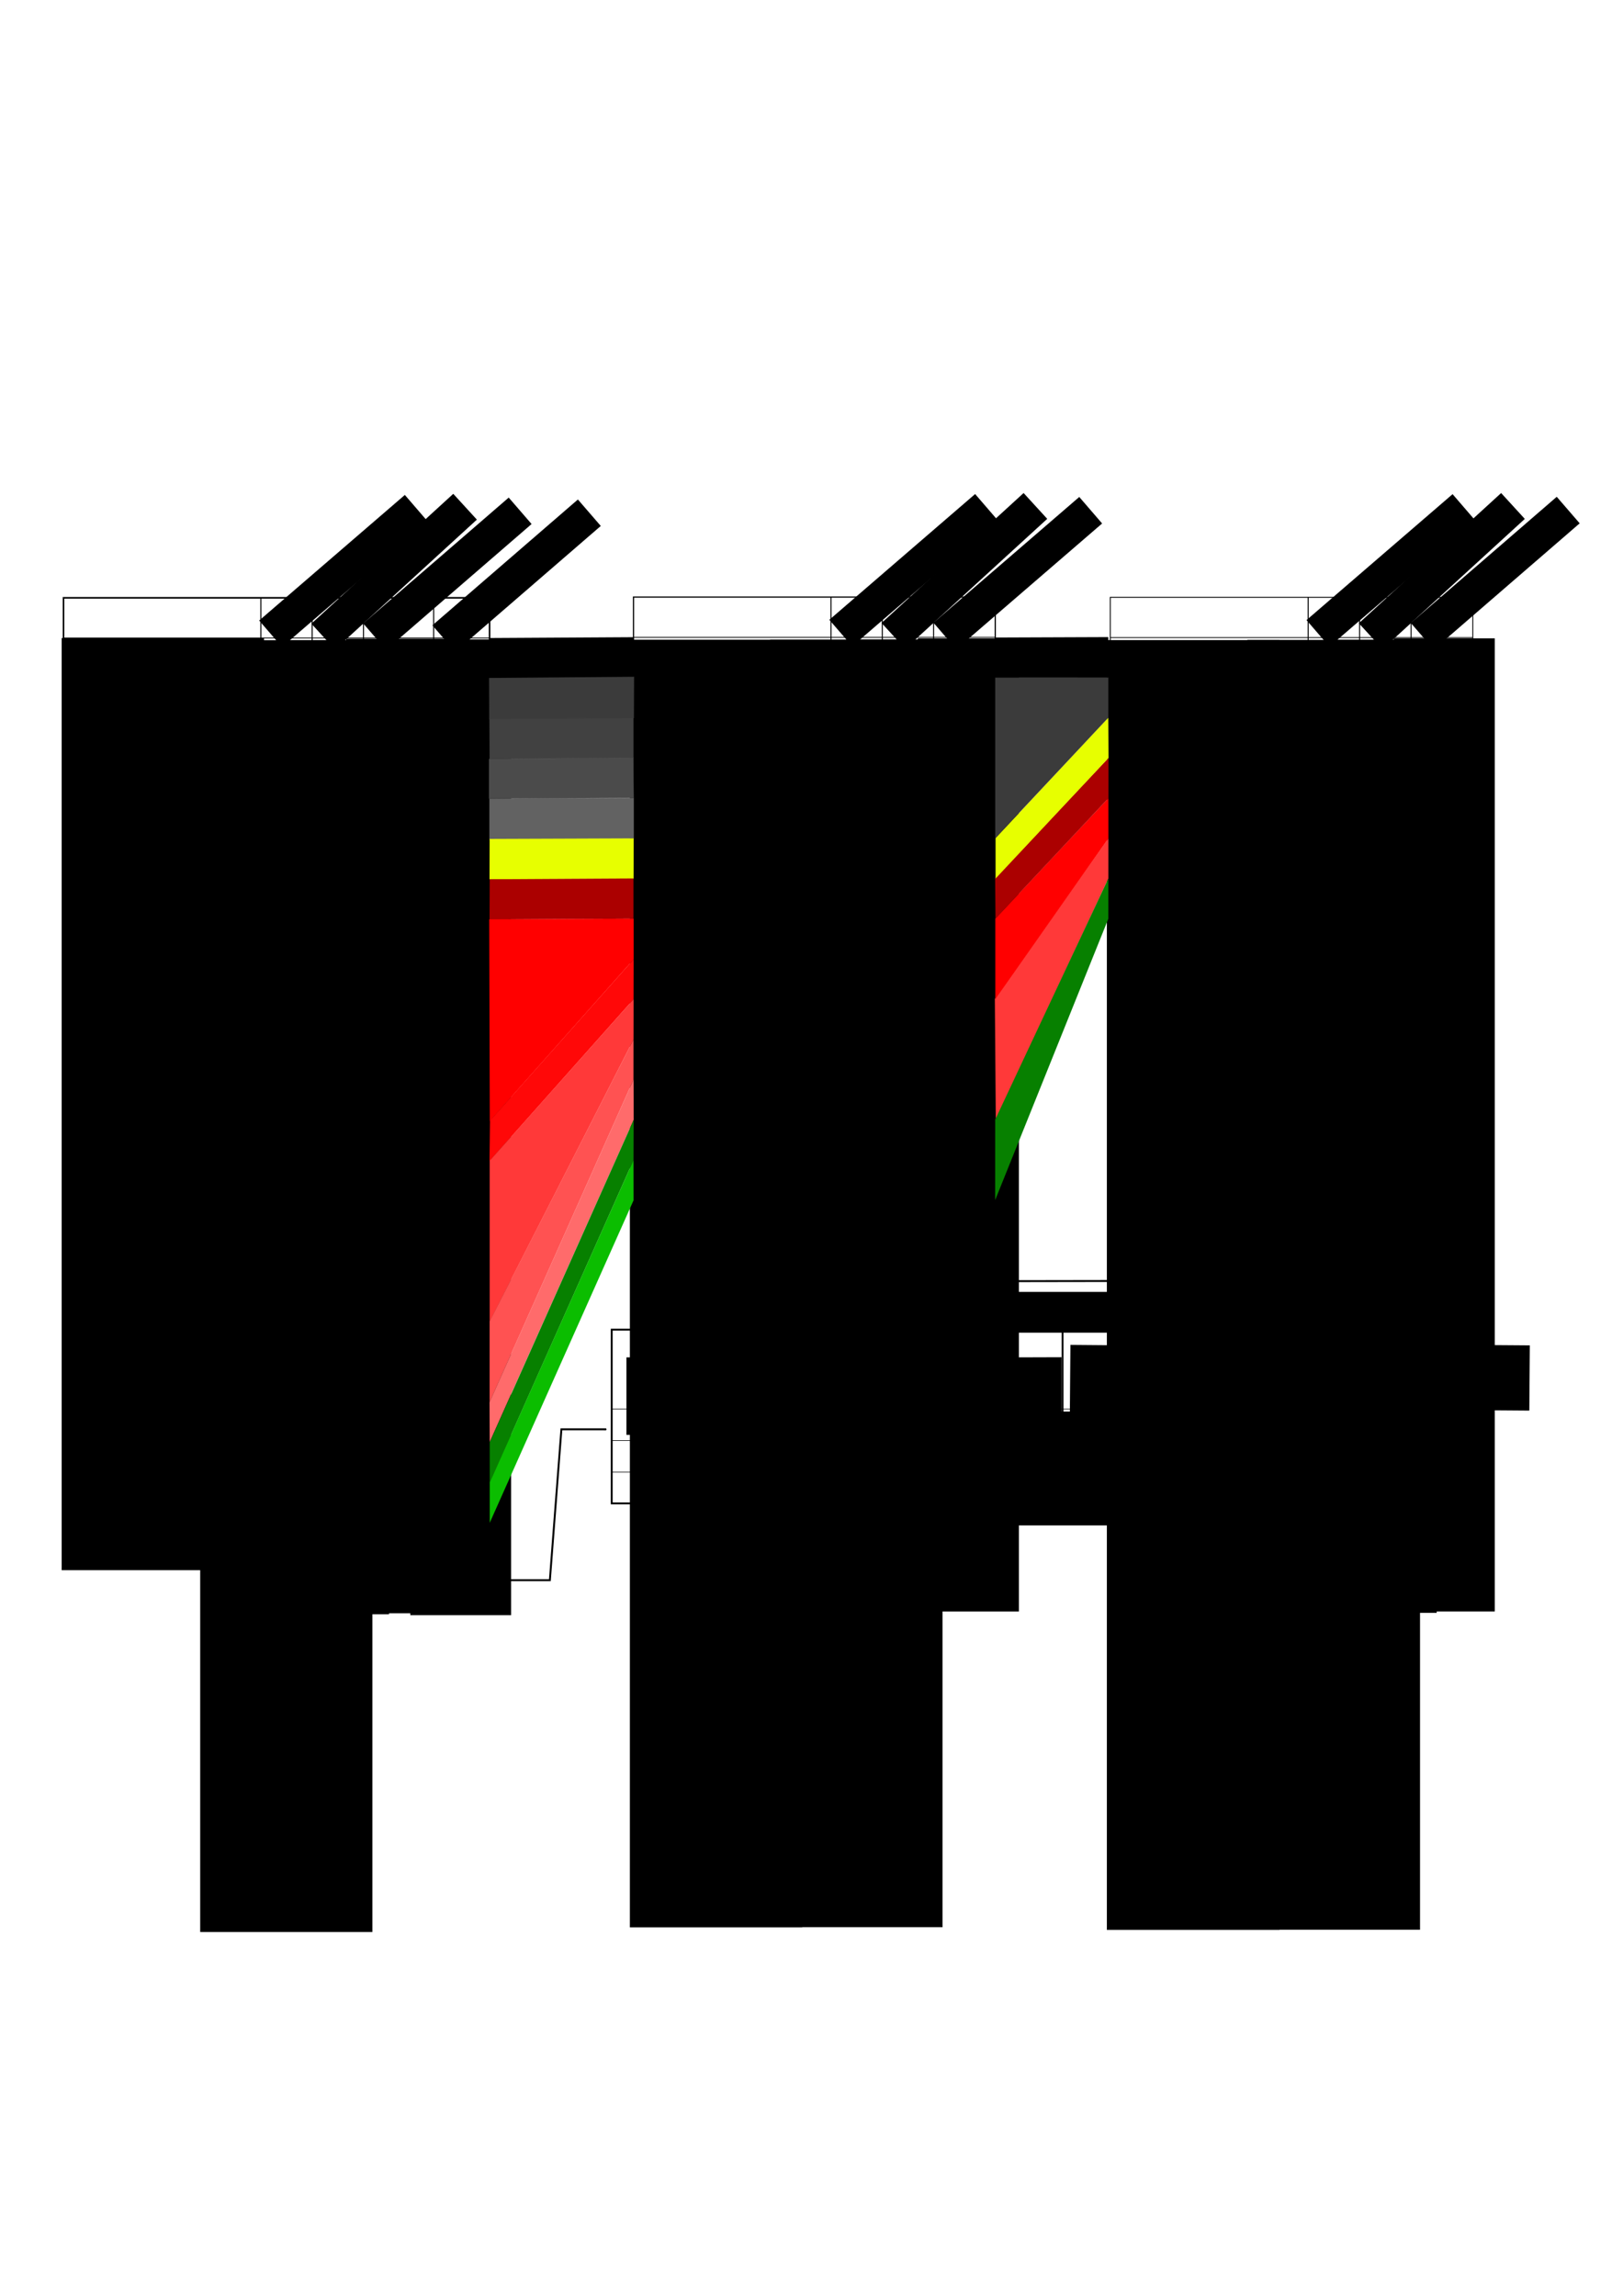 <?xml version="1.0" encoding="UTF-8" standalone="no"?>
<!-- Created with Inkscape (http://www.inkscape.org/) -->

<svg
   xmlns:dc="http://purl.org/dc/elements/1.1/"
   xmlns:cc="http://creativecommons.org/ns#"
   xmlns:rdf="http://www.w3.org/1999/02/22-rdf-syntax-ns#"
   xmlns:svg="http://www.w3.org/2000/svg"
   xmlns="http://www.w3.org/2000/svg"
   xmlns:sodipodi="http://sodipodi.sourceforge.net/DTD/sodipodi-0.dtd"
   xmlns:inkscape="http://www.inkscape.org/namespaces/inkscape"
   width="210mm"
   height="297mm"
   id="svg4970"
   version="1.1"
   inkscape:version="0.48.5 r10040"
   sodipodi:docname="Nouveau document 5">
  <defs
     id="defs4972">
    <marker
       inkscape:stockid="Arrow1Mstart"
       orient="auto"
       refY="0"
       refX="0"
       id="Arrow1Mstart"
       style="overflow:visible">
      <path
         id="path11814"
         d="M 0,0 5,-5 -12.5,0 5,5 0,0 z"
         style="fill-rule:evenodd;stroke:#000000;stroke-width:1pt"
         transform="matrix(0.4,0,0,0.4,4,0)"
         inkscape:connector-curvature="0" />
    </marker>
    <marker
       inkscape:stockid="Arrow1Mend"
       orient="auto"
       refY="0"
       refX="0"
       id="Arrow1Mend"
       style="overflow:visible">
      <path
         id="path11817"
         d="M 0,0 5,-5 -12.5,0 5,5 0,0 z"
         style="fill-rule:evenodd;stroke:#000000;stroke-width:1pt"
         transform="matrix(-0.4,0,0,-0.4,-4,0)"
         inkscape:connector-curvature="0" />
    </marker>
    <marker
       inkscape:stockid="Arrow1Mstart"
       orient="auto"
       refY="0"
       refX="0"
       id="marker4461"
       style="overflow:visible">
      <path
         id="path4463"
         d="M 0,0 5,-5 -12.5,0 5,5 0,0 z"
         style="fill-rule:evenodd;stroke:#000000;stroke-width:1pt"
         transform="matrix(0.4,0,0,0.4,4,0)"
         inkscape:connector-curvature="0" />
    </marker>
    <marker
       inkscape:stockid="Arrow1Mend"
       orient="auto"
       refY="0"
       refX="0"
       id="marker4465"
       style="overflow:visible">
      <path
         id="path4467"
         d="M 0,0 5,-5 -12.5,0 5,5 0,0 z"
         style="fill-rule:evenodd;stroke:#000000;stroke-width:1pt"
         transform="matrix(-0.4,0,0,-0.4,-4,0)"
         inkscape:connector-curvature="0" />
    </marker>
    <marker
       inkscape:stockid="Arrow1Mstart"
       orient="auto"
       refY="0"
       refX="0"
       id="marker4469"
       style="overflow:visible">
      <path
         id="path4471"
         d="M 0,0 5,-5 -12.5,0 5,5 0,0 z"
         style="fill-rule:evenodd;stroke:#000000;stroke-width:1pt"
         transform="matrix(0.4,0,0,0.4,4,0)"
         inkscape:connector-curvature="0" />
    </marker>
    <marker
       inkscape:stockid="Arrow1Mend"
       orient="auto"
       refY="0"
       refX="0"
       id="marker4473"
       style="overflow:visible">
      <path
         id="path4475"
         d="M 0,0 5,-5 -12.5,0 5,5 0,0 z"
         style="fill-rule:evenodd;stroke:#000000;stroke-width:1pt"
         transform="matrix(-0.4,0,0,-0.4,-4,0)"
         inkscape:connector-curvature="0" />
    </marker>
  </defs>
  <sodipodi:namedview
     id="base"
     pagecolor="#ffffff"
     bordercolor="#666666"
     borderopacity="1.0"
     inkscape:pageopacity="0.0"
     inkscape:pageshadow="2"
     inkscape:zoom="0.7"
     inkscape:cx="131.39754"
     inkscape:cy="638.18341"
     inkscape:document-units="px"
     inkscape:current-layer="layer1"
     showgrid="false"
     inkscape:window-width="1680"
     inkscape:window-height="988"
     inkscape:window-x="-8"
     inkscape:window-y="-8"
     inkscape:window-maximized="1" />
  <g
     inkscape:label="Calque 1"
     inkscape:groupmode="layer"
     id="layer1">
    <flowRoot
       xml:space="preserve"
       id="flowRoot4012-4"
       style="font-size:20px;font-style:normal;font-weight:normal;line-height:125%;letter-spacing:0px;word-spacing:0px;fill:#000000;fill-opacity:1;stroke:none;font-family:Sans"
       transform="matrix(0.461,0,0,0.461,956.064,602.118)"><flowRegion
         id="flowRegion4014-9"><rect
           id="rect4016-9"
           width="182.857"
           height="1365.714"
           x="-1405.714"
           y="-627.638" /></flowRegion><flowPara
         style="font-size:22px;text-align:center;line-height:193%;text-anchor:middle"
         id="flowPara5430">unclassified</flowPara><flowPara
         style="font-size:22px;text-align:center;line-height:193%;text-anchor:middle"
         id="flowPara6199">other ground</flowPara><flowPara
         style="font-size:22px;font-weight:bold;text-align:center;line-height:193%;text-anchor:middle"
         id="flowPara6201">road</flowPara><flowPara
         style="font-size:22px;text-align:center;line-height:193%;text-anchor:middle"
         id="flowPara6203">sidewalk</flowPara><flowPara
         style="font-size:22px;text-align:center;line-height:193%;text-anchor:middle"
         id="flowPara6205">curb</flowPara><flowPara
         style="font-size:22px;font-weight:bold;text-align:center;line-height:193%;text-anchor:middle"
         id="flowPara6207">building</flowPara><flowPara
         style="font-size:22px;text-align:center;line-height:193%;text-anchor:middle"
         id="flowPara6209">other object</flowPara><flowPara
         style="font-size:22px;text-align:center;line-height:193%;text-anchor:middle"
         id="flowPara6211">punctual object</flowPara><flowPara
         style="font-size:22px;text-align:center;line-height:193%;text-anchor:middle"
         id="flowPara6213">linear</flowPara><flowPara
         style="font-size:22px;text-align:center;line-height:193%;text-anchor:middle"
         id="flowPara6215">pedestrian</flowPara><flowPara
         style="font-size:22px;text-align:center;line-height:193%;text-anchor:middle"
         id="flowPara6217">2 wheelers</flowPara><flowPara
         style="font-size:22px;text-align:center;line-height:193%;text-anchor:middle"
         id="flowPara6219">4+ wheelers</flowPara><flowPara
         style="font-size:22px;font-weight:bold;text-align:center;line-height:193%;text-anchor:middle"
         id="flowPara6221">tree</flowPara><flowPara
         style="font-size:22px;text-align:center;line-height:193%;text-anchor:middle"
         id="flowPara6223">potted plant</flowPara><flowPara
         style="font-size:22px;text-align:center;line-height:193%;text-anchor:middle"
         id="flowPara6227">avg/total</flowPara></flowRoot>    <g
       id="g3042-6"
       inkscape:label="MajorXGridlines"
       transform="matrix(0.251,0,0,0.131,381.277,291.933)">
      <path
         id="path3044-7"
         d="m 100,0 0,2400"
         style="fill:none;stroke:#000000;stroke-width:2"
         inkscape:label="MajorXDiv1"
         inkscape:connector-curvature="0" />
      <path
         id="path3046-9"
         d="m 200,0 0,2400"
         style="fill:none;stroke:#000000;stroke-width:2"
         inkscape:label="MajorXDiv2"
         inkscape:connector-curvature="0" />
      <path
         id="path3048-9"
         d="m 300,0 0,2400"
         style="fill:none;stroke:#000000;stroke-width:2"
         inkscape:label="MajorXDiv3"
         inkscape:connector-curvature="0" />
    </g>
    <g
       id="g3054-7"
       inkscape:label="MajorYGridlines"
       transform="matrix(0.295,0,0,0.197,309.792,291.933)">
      <path
         id="path3056-6"
         d="m 0,100 600,0"
         style="fill:none;stroke:#000000;stroke-width:2"
         inkscape:label="MajorYDiv1"
         inkscape:connector-curvature="0" />
      <path
         id="path3058-9"
         d="m 0,200 600,0"
         style="fill:none;stroke:#000000;stroke-width:2"
         inkscape:label="MajorYDiv2"
         inkscape:connector-curvature="0" />
      <path
         id="path3060-3"
         d="m 0,300 600,0"
         style="fill:none;stroke:#000000;stroke-width:2"
         inkscape:label="MajorYDiv3"
         inkscape:connector-curvature="0" />
      <path
         id="path3062-5"
         d="m 0,400 600,0"
         style="fill:none;stroke:#000000;stroke-width:2"
         inkscape:label="MajorYDiv4"
         inkscape:connector-curvature="0" />
      <path
         id="path3064-7"
         d="m 0,500 600,0"
         style="fill:none;stroke:#000000;stroke-width:2"
         inkscape:label="MajorYDiv5"
         inkscape:connector-curvature="0" />
      <path
         id="path3066-6"
         d="m 0,600 600,0"
         style="fill:none;stroke:#000000;stroke-width:2"
         inkscape:label="MajorYDiv6"
         inkscape:connector-curvature="0" />
      <path
         id="path3068-6"
         d="m 0,700 600,0"
         style="fill:none;stroke:#000000;stroke-width:2"
         inkscape:label="MajorYDiv7"
         inkscape:connector-curvature="0" />
      <path
         id="path3070-5"
         d="m 0,800 600,0"
         style="fill:none;stroke:#000000;stroke-width:2"
         inkscape:label="MajorYDiv8"
         inkscape:connector-curvature="0" />
      <path
         id="path3072-8"
         d="m 0,900 600,0"
         style="fill:none;stroke:#000000;stroke-width:2"
         inkscape:label="MajorYDiv9"
         inkscape:connector-curvature="0" />
      <path
         id="path3074-2"
         d="m 0,1000 600,0"
         style="fill:none;stroke:#000000;stroke-width:2"
         inkscape:label="MajorYDiv10"
         inkscape:connector-curvature="0" />
      <path
         id="path3076-5"
         d="m 0,1100 600,0"
         style="fill:none;stroke:#000000;stroke-width:2"
         inkscape:label="MajorYDiv11"
         inkscape:connector-curvature="0" />
      <path
         id="path3078-4"
         d="m 0,1200 600,0"
         style="fill:none;stroke:#000000;stroke-width:2"
         inkscape:label="MajorYDiv12"
         inkscape:connector-curvature="0" />
      <path
         id="path3080-4"
         d="m 0,1300 600,0"
         style="fill:none;stroke:#000000;stroke-width:2"
         inkscape:label="MajorYDiv13"
         inkscape:connector-curvature="0" />
      <path
         id="path3082-1"
         d="m 0,1400 600,0"
         style="fill:none;stroke:#000000;stroke-width:2"
         inkscape:label="MajorYDiv14"
         inkscape:connector-curvature="0" />
      <path
         id="path3084-6"
         d="m 0,1500 600,0"
         style="fill:none;stroke:#000000;stroke-width:2"
         inkscape:label="MajorYDiv15"
         inkscape:connector-curvature="0" />
    </g>
    <rect
       id="rect3102-8"
       x="309.792"
       y="291.933"
       inkscape:label="Border"
       height="314.735"
       width="176.934"
       style="fill:none;stroke:#000000;stroke-width:0.59" />
    <flowRoot
       xml:space="preserve"
       id="flowRoot3213-1-6"
       style="font-size:20px;font-style:normal;font-weight:normal;line-height:125%;letter-spacing:0px;word-spacing:0px;fill:#000000;fill-opacity:1;stroke:none;font-family:Sans"
       transform="matrix(0.349,-0.301,0.301,0.349,392.087,304.546)"><flowRegion
         id="flowRegion3215-25-7"><rect
           id="rect3217-09-50"
           width="204.286"
           height="37.143"
           x="24.286"
           y="16.648" /></flowRegion><flowPara
         id="flowPara3219-47-0">prec.</flowPara></flowRoot>    <flowRoot
       xml:space="preserve"
       id="flowRoot3213-1-8-4"
       style="font-size:20px;font-style:normal;font-weight:normal;line-height:125%;letter-spacing:0px;word-spacing:0px;fill:#000000;fill-opacity:1;stroke:none;font-family:Sans"
       transform="matrix(0.34,-0.311,0.311,0.34,417.684,306.486)"><flowRegion
         id="flowRegion3215-25-3-5"><rect
           id="rect3217-09-5-4"
           width="204.286"
           height="37.143"
           x="24.286"
           y="16.648" /></flowRegion><flowPara
         id="flowPara3219-47-1-9">rec.</flowPara></flowRoot>    <flowRoot
       xml:space="preserve"
       id="flowRoot3213-1-8-2-5"
       style="font-size:20px;font-style:normal;font-weight:normal;line-height:125%;letter-spacing:0px;word-spacing:0px;fill:#000000;fill-opacity:1;stroke:none;font-family:Sans"
       transform="matrix(0.349,-0.301,0.301,0.349,443.012,305.976)"><flowRegion
         id="flowRegion3215-25-3-0-6"><rect
           id="rect3217-09-5-1-4"
           width="204.286"
           height="37.143"
           x="24.286"
           y="16.648" /></flowRegion><flowPara
         id="flowPara3219-47-1-6-8">supp.</flowPara></flowRoot>    <flowRoot
       xml:space="preserve"
       id="flowRoot4012-2"
       style="font-size:20px;font-style:normal;font-weight:normal;line-height:125%;letter-spacing:0px;word-spacing:0px;fill:#000000;fill-opacity:1;stroke:none;font-family:Sans"
       transform="matrix(0.461,0,0,0.461,1024.655,602.029)"><flowRegion
         id="flowRegion4014-1"><rect
           id="rect4016-6"
           width="182.857"
           height="1365.714"
           x="-1405.714"
           y="-627.638" /></flowRegion><flowPara
         style="font-size:22px;text-align:center;line-height:193%;text-anchor:middle"
         id="flowPara4066-6">0.13</flowPara><flowPara
         style="font-size:22px;text-align:center;line-height:193%;text-anchor:middle"
         id="flowPara6506">0.21</flowPara><flowPara
         style="font-size:22px;font-weight:bold;text-align:center;line-height:193%;text-anchor:middle"
         id="flowPara6508">0.91</flowPara><flowPara
         style="font-size:22px;text-align:center;line-height:193%;text-anchor:middle"
         id="flowPara6510">0.74</flowPara><flowPara
         style="font-size:22px;text-align:center;line-height:193%;text-anchor:middle"
         id="flowPara6512">0.24</flowPara><flowPara
         style="font-size:22px;font-weight:bold;text-align:center;line-height:193%;text-anchor:middle"
         id="flowPara6514">0.89</flowPara><flowPara
         style="font-size:22px;text-align:center;line-height:193%;text-anchor:middle"
         id="flowPara6516">0.31</flowPara><flowPara
         style="font-size:22px;text-align:center;line-height:193%;text-anchor:middle"
         id="flowPara6518">0.64</flowPara><flowPara
         style="font-size:22px;text-align:center;line-height:193%;text-anchor:middle"
         id="flowPara6520">0.15</flowPara><flowPara
         style="font-size:22px;text-align:center;line-height:193%;text-anchor:middle"
         id="flowPara6522">0.23</flowPara><flowPara
         style="font-size:22px;text-align:center;line-height:193%;text-anchor:middle"
         id="flowPara6524">0.3</flowPara><flowPara
         style="font-size:22px;text-align:center;line-height:193%;text-anchor:middle"
         id="flowPara6526">0.69</flowPara><flowPara
         style="font-size:22px;font-weight:bold;text-align:center;line-height:193%;text-anchor:middle"
         id="flowPara6528">0.93</flowPara><flowPara
         style="font-size:22px;text-align:center;line-height:193%;text-anchor:middle"
         id="flowPara6530">0.33</flowPara><flowPara
         style="font-size:22px;text-align:center;line-height:193%;text-anchor:middle"
         id="flowPara6534">0.84</flowPara></flowRoot>    <flowRoot
       xml:space="preserve"
       id="flowRoot4346-5"
       style="font-size:20px;font-style:normal;font-weight:normal;line-height:125%;letter-spacing:0px;word-spacing:0px;fill:#000000;fill-opacity:1;stroke:none;font-family:Sans"
       transform="matrix(0.461,0,0,0.461,38.9,417.043)"><flowRegion
         id="flowRegion4348-77"><rect
           id="rect4350-4"
           width="107.076"
           height="1030.356"
           x="826.305"
           y="-226.491" /></flowRegion><flowPara
         id="flowPara4396-1"
         style="font-size:22px;text-align:center;line-height:193%;text-anchor:middle">0.13</flowPara><flowPara
         style="font-size:22px;text-align:center;line-height:193%;text-anchor:middle"
         id="flowPara6811">0.58</flowPara><flowPara
         style="font-size:22px;font-weight:bold;text-align:center;line-height:193%;text-anchor:middle"
         id="flowPara6813">0.82</flowPara><flowPara
         style="font-size:22px;text-align:center;line-height:193%;text-anchor:middle"
         id="flowPara6815">0.71</flowPara><flowPara
         style="font-size:22px;text-align:center;line-height:193%;text-anchor:middle"
         id="flowPara6817">0.62</flowPara><flowPara
         style="font-size:22px;font-weight:bold;text-align:center;line-height:193%;text-anchor:middle"
         id="flowPara6819">0.74</flowPara><flowPara
         style="font-size:22px;text-align:center;line-height:193%;text-anchor:middle"
         id="flowPara6821">0.82</flowPara><flowPara
         style="font-size:22px;text-align:center;line-height:193%;text-anchor:middle"
         id="flowPara6823">0.76</flowPara><flowPara
         style="font-size:22px;text-align:center;line-height:193%;text-anchor:middle"
         id="flowPara6825">0.59</flowPara><flowPara
         style="font-size:22px;text-align:center;line-height:193%;text-anchor:middle"
         id="flowPara6827">0.76</flowPara><flowPara
         style="font-size:22px;text-align:center;line-height:193%;text-anchor:middle"
         id="flowPara6829">0.65</flowPara><flowPara
         style="font-size:22px;text-align:center;line-height:193%;text-anchor:middle"
         id="flowPara6831">0.45</flowPara><flowPara
         style="font-size:22px;font-weight:bold;text-align:center;line-height:193%;text-anchor:middle"
         id="flowPara6833">0.92</flowPara><flowPara
         style="font-size:22px;text-align:center;line-height:193%;text-anchor:middle"
         id="flowPara6835">0.8</flowPara><flowPara
         style="font-size:22px;text-align:center;line-height:193%;text-anchor:middle"
         id="flowPara6839">0.78</flowPara></flowRoot>    <g
       id="g9726"
       transform="matrix(0.197,0,0,0.197,50.196,218.99)">
      <flowRoot
         transform="matrix(2.344,0,0,2.344,86.656,1003.706)"
         style="font-size:20px;font-style:normal;font-weight:normal;line-height:125%;letter-spacing:0px;word-spacing:0px;fill:#000000;fill-opacity:1;stroke:none;font-family:Sans"
         id="flowRoot4346-6-7"
         xml:space="preserve"><flowRegion
           id="flowRegion4348-7-3"><rect
             y="-226.491"
             x="826.305"
             height="1030.356"
             width="107.076"
             id="rect4350-7-0" /></flowRegion><flowPara
           id="flowPara5127-7"
           style="font-size:22px;text-align:center;line-height:193%;text-anchor:middle">104</flowPara><flowPara
           id="flowPara7116"
           style="font-size:22px;text-align:center;line-height:193%;text-anchor:middle">73</flowPara><flowPara
           id="flowPara7118"
           style="font-size:22px;font-weight:bold;text-align:center;line-height:193%;text-anchor:middle">1278</flowPara><flowPara
           id="flowPara7120"
           style="font-size:22px;text-align:center;line-height:193%;text-anchor:middle">815</flowPara><flowPara
           id="flowPara7122"
           style="font-size:22px;text-align:center;line-height:193%;text-anchor:middle">37</flowPara><flowPara
           id="flowPara7124"
           style="font-size:22px;font-weight:bold;text-align:center;line-height:193%;text-anchor:middle">1836</flowPara><flowPara
           id="flowPara7126"
           style="font-size:22px;text-align:center;line-height:193%;text-anchor:middle">102</flowPara><flowPara
           id="flowPara7128"
           style="font-size:22px;text-align:center;line-height:193%;text-anchor:middle">133</flowPara><flowPara
           id="flowPara7130"
           style="font-size:22px;text-align:center;line-height:193%;text-anchor:middle">41</flowPara><flowPara
           id="flowPara7132"
           style="font-size:22px;text-align:center;line-height:193%;text-anchor:middle">37</flowPara><flowPara
           id="flowPara7134"
           style="font-size:22px;text-align:center;line-height:193%;text-anchor:middle">79</flowPara><flowPara
           id="flowPara7136"
           style="font-size:22px;text-align:center;line-height:193%;text-anchor:middle">462</flowPara><flowPara
           id="flowPara7138"
           style="font-size:22px;font-weight:bold;text-align:center;line-height:193%;text-anchor:middle">2803</flowPara><flowPara
           id="flowPara7140"
           style="font-size:22px;text-align:center;line-height:193%;text-anchor:middle">10</flowPara><flowPara
           id="flowPara7144"
           style="font-size:22px;text-align:center;line-height:193%;text-anchor:middle">7810</flowPara></flowRoot>    </g>
    <g
       id="g12953"
       transform="matrix(0.94,0,0,0.94,16.315,282.446)">
      <g
         transform="matrix(0.209,0,0,0.209,15.683,10.481)"
         id="g8209">
        <g
           id="g3042"
           inkscape:label="MajorXGridlines"
           transform="matrix(1.277,0,0,1,363.516,0)">
          <path
             id="path3044"
             d="m 100,0 0,2400"
             style="fill:none;stroke:#000000;stroke-width:2"
             inkscape:label="MajorXDiv1"
             inkscape:connector-curvature="0" />
          <path
             id="path3046"
             d="m 200,0 0,2400"
             style="fill:none;stroke:#000000;stroke-width:2"
             inkscape:label="MajorXDiv2"
             inkscape:connector-curvature="0" />
          <path
             id="path3048"
             d="m 300,0 0,2400"
             style="fill:none;stroke:#000000;stroke-width:2"
             inkscape:label="MajorXDiv3"
             inkscape:connector-curvature="0" />
          <path
             id="path3048-6"
             d="m 436.864,0.045 0,2400"
             style="fill:none;stroke:#000000;stroke-width:2"
             inkscape:label="MajorXDiv3"
             inkscape:connector-curvature="0" />
        </g>
        <g
           id="g3054"
           inkscape:label="MajorYGridlines"
           transform="scale(1.765,1)">
          <path
             id="path3056"
             d="m 0,100 600,0"
             style="fill:none;stroke:#000000;stroke-width:2"
             inkscape:label="MajorYDiv1"
             inkscape:connector-curvature="0" />
          <path
             id="path3058"
             d="m 0,200 600,0"
             style="fill:none;stroke:#000000;stroke-width:2"
             inkscape:label="MajorYDiv2"
             inkscape:connector-curvature="0" />
          <path
             id="path3060"
             d="m 0,300 600,0"
             style="fill:none;stroke:#000000;stroke-width:2"
             inkscape:label="MajorYDiv3"
             inkscape:connector-curvature="0" />
          <path
             id="path3062"
             d="m 0,400 600,0"
             style="fill:none;stroke:#000000;stroke-width:2"
             inkscape:label="MajorYDiv4"
             inkscape:connector-curvature="0" />
          <path
             id="path3064"
             d="m 0,500 600,0"
             style="fill:none;stroke:#000000;stroke-width:2"
             inkscape:label="MajorYDiv5"
             inkscape:connector-curvature="0" />
          <path
             id="path3066"
             d="m 0,600 600,0"
             style="fill:none;stroke:#000000;stroke-width:2"
             inkscape:label="MajorYDiv6"
             inkscape:connector-curvature="0" />
          <path
             id="path3068"
             d="m 0,700 600,0"
             style="fill:none;stroke:#000000;stroke-width:2"
             inkscape:label="MajorYDiv7"
             inkscape:connector-curvature="0" />
          <path
             id="path3070"
             d="m 0,800 600,0"
             style="fill:none;stroke:#000000;stroke-width:2"
             inkscape:label="MajorYDiv8"
             inkscape:connector-curvature="0" />
          <path
             id="path3072"
             d="m 0,900 600,0"
             style="fill:none;stroke:#000000;stroke-width:2"
             inkscape:label="MajorYDiv9"
             inkscape:connector-curvature="0" />
          <path
             id="path3074"
             d="m 0,1000 600,0"
             style="fill:none;stroke:#000000;stroke-width:2"
             inkscape:label="MajorYDiv10"
             inkscape:connector-curvature="0" />
          <path
             id="path3076"
             d="m 0,1100 600,0"
             style="fill:none;stroke:#000000;stroke-width:2"
             inkscape:label="MajorYDiv11"
             inkscape:connector-curvature="0" />
          <path
             id="path3078"
             d="m 0,1200 600,0"
             style="fill:none;stroke:#000000;stroke-width:2"
             inkscape:label="MajorYDiv12"
             inkscape:connector-curvature="0" />
          <path
             id="path3080"
             d="m 0,1300 600,0"
             style="fill:none;stroke:#000000;stroke-width:2"
             inkscape:label="MajorYDiv13"
             inkscape:connector-curvature="0" />
          <path
             id="path3082"
             d="m 0,1400 600,0"
             style="fill:none;stroke:#000000;stroke-width:2"
             inkscape:label="MajorYDiv14"
             inkscape:connector-curvature="0" />
          <path
             id="path3084"
             d="m 0,1500 600,0"
             style="fill:none;stroke:#000000;stroke-width:2"
             inkscape:label="MajorYDiv15"
             inkscape:connector-curvature="0" />
          <path
             id="path3086"
             d="m 0,1600 600,0"
             style="fill:none;stroke:#000000;stroke-width:2"
             inkscape:label="MajorYDiv16"
             inkscape:connector-curvature="0" />
          <path
             id="path3088"
             d="m 0,1700 600,0"
             style="fill:none;stroke:#000000;stroke-width:2"
             inkscape:label="MajorYDiv17"
             inkscape:connector-curvature="0" />
          <path
             id="path3090"
             d="m 0,1800 600,0"
             style="fill:none;stroke:#000000;stroke-width:2"
             inkscape:label="MajorYDiv18"
             inkscape:connector-curvature="0" />
          <path
             id="path3092"
             d="m 0,1900 600,0"
             style="fill:none;stroke:#000000;stroke-width:2"
             inkscape:label="MajorYDiv19"
             inkscape:connector-curvature="0" />
          <path
             id="path3094"
             d="m 0,2000 600,0"
             style="fill:none;stroke:#000000;stroke-width:2"
             inkscape:label="MajorYDiv20"
             inkscape:connector-curvature="0" />
          <path
             id="path3096"
             d="m 0,2100 600,0"
             style="fill:none;stroke:#000000;stroke-width:2"
             inkscape:label="MajorYDiv21"
             inkscape:connector-curvature="0" />
          <path
             id="path3098"
             d="m 0,2200 600,0"
             style="fill:none;stroke:#000000;stroke-width:2"
             inkscape:label="MajorYDiv22"
             inkscape:connector-curvature="0" />
          <path
             id="path3100"
             d="m 0,2300 600,0"
             style="fill:none;stroke:#000000;stroke-width:2"
             inkscape:label="MajorYDiv23"
             inkscape:connector-curvature="0" />
        </g>
        <rect
           id="rect3102"
           x="0"
           y="-9.094947e-013"
           inkscape:label="Border"
           height="2400"
           width="1060.55"
           style="fill:none;stroke:#000000;stroke-width:3.989" />
        <flowRoot
           xml:space="preserve"
           id="flowRoot3213-1"
           style="font-size:20px;font-style:normal;font-weight:normal;line-height:125%;letter-spacing:0px;word-spacing:0px;fill:#000000;fill-opacity:1;stroke:none;font-family:Sans"
           transform="matrix(1.775,-1.53,1.53,1.775,418.484,64.136)"><flowRegion
             id="flowRegion3215-25"><rect
               id="rect3217-09"
               width="204.286"
               height="37.143"
               x="24.286"
               y="16.648" /></flowRegion><flowPara
             id="flowPara3219-47">prec.</flowPara></flowRoot>        <flowRoot
           xml:space="preserve"
           id="flowRoot3213-1-8"
           style="font-size:20px;font-style:normal;font-weight:normal;line-height:125%;letter-spacing:0px;word-spacing:0px;fill:#000000;fill-opacity:1;stroke:none;font-family:Sans"
           transform="matrix(1.729,-1.582,1.582,1.729,548.653,74.005)"><flowRegion
             id="flowRegion3215-25-3"><rect
               id="rect3217-09-5"
               width="204.286"
               height="37.143"
               x="24.286"
               y="16.648" /></flowRegion><flowPara
             id="flowPara3219-47-1">rec.</flowPara></flowRoot>        <flowRoot
           xml:space="preserve"
           id="flowRoot3213-1-8-2"
           style="font-size:20px;font-style:normal;font-weight:normal;line-height:125%;letter-spacing:0px;word-spacing:0px;fill:#000000;fill-opacity:1;stroke:none;font-family:Sans"
           transform="matrix(1.773,-1.533,1.533,1.773,677.452,71.408)"><flowRegion
             id="flowRegion3215-25-3-0"><rect
               id="rect3217-09-5-1"
               width="204.286"
               height="37.143"
               x="24.286"
               y="16.648" /></flowRegion><flowPara
             id="flowPara3219-47-1-6">supp.</flowPara></flowRoot>        <flowRoot
           xml:space="preserve"
           id="flowRoot4012"
           style="font-size:20px;font-style:normal;font-weight:normal;line-height:125%;letter-spacing:0px;word-spacing:0px;fill:#000000;fill-opacity:1;stroke:none;font-family:Sans"
           transform="matrix(2.344,0,0,2.354,3635.236,1583.094)"><flowRegion
             id="flowRegion4014"><rect
               id="rect4016"
               width="182.857"
               height="1365.714"
               x="-1405.714"
               y="-627.638" /></flowRegion><flowPara
             id="flowPara4018"
             style="font-size:22px;text-align:center;line-height:193%;text-anchor:middle">0.13</flowPara><flowPara
             id="flowPara4020"
             style="font-size:22px;text-align:center;line-height:193%;text-anchor:middle">0.21</flowPara><flowPara
             id="flowPara4022"
             style="font-size:22px;font-weight:bold;text-align:center;line-height:193%;text-anchor:middle">0.92</flowPara><flowPara
             id="flowPara4024"
             style="font-size:22px;text-align:center;line-height:193%;text-anchor:middle">0.75</flowPara><flowPara
             id="flowPara4026"
             style="font-size:22px;text-align:center;line-height:193%;text-anchor:middle">0.23</flowPara><flowPara
             id="flowPara4028"
             style="font-size:22px;font-weight:bold;text-align:center;line-height:193%;text-anchor:middle">0.9</flowPara><flowPara
             id="flowPara4030"
             style="font-size:22px;text-align:center;line-height:193%;text-anchor:middle">0.34</flowPara><flowPara
             id="flowPara4032"
             style="font-size:22px;text-align:center;line-height:193%;text-anchor:middle">0.71</flowPara><flowPara
             id="flowPara4034"
             style="font-size:22px;text-align:center;line-height:193%;text-anchor:middle">0.19</flowPara><flowPara
             id="flowPara4036"
             style="font-size:22px;text-align:center;line-height:193%;text-anchor:middle">0.07</flowPara><flowPara
             id="flowPara4038"
             style="font-size:22px;text-align:center;line-height:193%;text-anchor:middle">0</flowPara><flowPara
             id="flowPara4040"
             style="font-size:22px;text-align:center;line-height:193%;text-anchor:middle">0.1</flowPara><flowPara
             id="flowPara4042"
             style="font-size:22px;text-align:center;line-height:193%;text-anchor:middle">0.17</flowPara><flowPara
             id="flowPara4044"
             style="font-size:22px;text-align:center;line-height:193%;text-anchor:middle">0</flowPara><flowPara
             id="flowPara4046"
             style="font-size:22px;text-align:center;line-height:193%;text-anchor:middle">0.23</flowPara><flowPara
             id="flowPara4048"
             style="font-size:22px;text-align:center;line-height:193%;text-anchor:middle">0.04</flowPara><flowPara
             id="flowPara4050"
             style="font-size:22px;text-align:center;line-height:193%;text-anchor:middle">0</flowPara><flowPara
             id="flowPara4052"
             style="font-size:22px;text-align:center;line-height:193%;text-anchor:middle">0.11</flowPara><flowPara
             id="flowPara4054"
             style="font-size:22px;text-align:center;line-height:193%;text-anchor:middle">0.28</flowPara><flowPara
             id="flowPara4056"
             style="font-size:22px;text-align:center;line-height:193%;text-anchor:middle">0.73</flowPara><flowPara
             id="flowPara4058"
             style="font-size:22px;font-weight:bold;text-align:center;line-height:193%;text-anchor:middle">0.93</flowPara><flowPara
             id="flowPara4062"
             style="font-size:22px;text-align:center;line-height:193%;text-anchor:middle">0.32</flowPara><flowPara
             style="font-size:22px;text-align:center;line-height:193%;text-anchor:middle"
             id="flowPara4066">0.84</flowPara></flowRoot>        <flowRoot
           xml:space="preserve"
           id="flowRoot4346"
           style="font-size:20px;font-style:normal;font-weight:normal;line-height:125%;letter-spacing:0px;word-spacing:0px;fill:#000000;fill-opacity:1;stroke:none;font-family:Sans"
           transform="matrix(2.344,0,0,2.353,-1377.55,638.231)"><flowRegion
             id="flowRegion4348"><rect
               id="rect4350"
               width="107.076"
               height="1030.356"
               x="826.305"
               y="-226.491" /></flowRegion><flowPara
             id="flowPara4352"
             style="font-size:22px;text-align:center;line-height:193%;text-anchor:middle">0.12</flowPara><flowPara
             id="flowPara4354"
             style="font-size:22px;text-align:center;line-height:193%;text-anchor:middle">0.64</flowPara><flowPara
             id="flowPara4356"
             style="font-size:22px;font-weight:bold;text-align:center;line-height:193%;text-anchor:middle">0.82</flowPara><flowPara
             id="flowPara4358"
             style="font-size:22px;text-align:center;line-height:193%;text-anchor:middle">0.71</flowPara><flowPara
             id="flowPara4360"
             style="font-size:22px;text-align:center;line-height:193%;text-anchor:middle">0.59</flowPara><flowPara
             id="flowPara4362"
             style="font-size:22px;font-weight:bold;text-align:center;line-height:193%;text-anchor:middle">0.75</flowPara><flowPara
             id="flowPara4364"
             style="font-size:22px;text-align:center;line-height:193%;text-anchor:middle">0.78</flowPara><flowPara
             id="flowPara4366"
             style="font-size:22px;text-align:center;line-height:193%;text-anchor:middle">0.95</flowPara><flowPara
             id="flowPara4368"
             style="font-size:22px;text-align:center;line-height:193%;text-anchor:middle">0.7</flowPara><flowPara
             id="flowPara4370"
             style="font-size:22px;text-align:center;line-height:193%;text-anchor:middle">0.22</flowPara><flowPara
             id="flowPara4372"
             style="font-size:22px;text-align:center;line-height:193%;text-anchor:middle">0</flowPara><flowPara
             id="flowPara4374"
             style="font-size:22px;text-align:center;line-height:193%;text-anchor:middle">0.36</flowPara><flowPara
             id="flowPara4376"
             style="font-size:22px;text-align:center;line-height:193%;text-anchor:middle">0.59</flowPara><flowPara
             id="flowPara4378"
             style="font-size:22px;text-align:center;line-height:193%;text-anchor:middle">0</flowPara><flowPara
             id="flowPara4380"
             style="font-size:22px;text-align:center;line-height:193%;text-anchor:middle">0.52</flowPara><flowPara
             id="flowPara4382"
             style="font-size:22px;text-align:center;line-height:193%;text-anchor:middle">0.11</flowPara><flowPara
             id="flowPara4384"
             style="font-size:22px;text-align:center;line-height:193%;text-anchor:middle">0</flowPara><flowPara
             id="flowPara4386"
             style="font-size:22px;text-align:center;line-height:193%;text-anchor:middle">0.33</flowPara><flowPara
             id="flowPara4388"
             style="font-size:22px;text-align:center;line-height:193%;text-anchor:middle">0.58</flowPara><flowPara
             id="flowPara4390"
             style="font-size:22px;text-align:center;line-height:193%;text-anchor:middle">0.43</flowPara><flowPara
             id="flowPara4392"
             style="font-size:22px;font-weight:bold;text-align:center;line-height:193%;text-anchor:middle">0.92</flowPara><flowPara
             id="flowPara4394"
             style="font-size:22px;text-align:center;line-height:193%;text-anchor:middle">0.9</flowPara><flowPara
             id="flowPara4396"
             style="font-size:22px;text-align:center;line-height:193%;text-anchor:middle">0.78</flowPara></flowRoot>        <flowRoot
           xml:space="preserve"
           id="flowRoot4346-6"
           style="font-size:20px;font-style:normal;font-weight:normal;line-height:125%;letter-spacing:0px;word-spacing:0px;fill:#000000;fill-opacity:1;stroke:none;font-family:Sans"
           transform="matrix(2.344,0,0,2.354,-1233.453,634.924)"><flowRegion
             id="flowRegion4348-7"><rect
               id="rect4350-7"
               width="107.076"
               height="1030.356"
               x="826.305"
               y="-226.491" /></flowRegion><flowPara
             style="font-size:22px;text-align:center;line-height:193%;text-anchor:middle"
             id="flowPara4808">104</flowPara><flowPara
             style="font-size:22px;text-align:center;line-height:193%;text-anchor:middle"
             id="flowPara5085">73</flowPara><flowPara
             style="font-size:22px;font-weight:bold;text-align:center;line-height:193%;text-anchor:middle"
             id="flowPara5087">1278</flowPara><flowPara
             style="font-size:22px;text-align:center;line-height:193%;text-anchor:middle"
             id="flowPara5089">815</flowPara><flowPara
             style="font-size:22px;text-align:center;line-height:193%;text-anchor:middle"
             id="flowPara5091">37</flowPara><flowPara
             style="font-size:22px;font-weight:bold;text-align:center;line-height:193%;text-anchor:middle"
             id="flowPara5093">1771</flowPara><flowPara
             style="font-size:22px;text-align:center;line-height:193%;text-anchor:middle"
             id="flowPara5095">102</flowPara><flowPara
             style="font-size:22px;text-align:center;line-height:193%;text-anchor:middle"
             id="flowPara5097">91</flowPara><flowPara
             style="font-size:22px;text-align:center;line-height:193%;text-anchor:middle"
             id="flowPara5099">20</flowPara><flowPara
             style="font-size:22px;text-align:center;line-height:193%;text-anchor:middle"
             id="flowPara5101">9</flowPara><flowPara
             style="font-size:22px;text-align:center;line-height:193%;text-anchor:middle"
             id="flowPara5103">2</flowPara><flowPara
             style="font-size:22px;text-align:center;line-height:193%;text-anchor:middle"
             id="flowPara5105">11</flowPara><flowPara
             style="font-size:22px;text-align:center;line-height:193%;text-anchor:middle"
             id="flowPara5107">41</flowPara><flowPara
             style="font-size:22px;text-align:center;line-height:193%;text-anchor:middle"
             id="flowPara5109">3</flowPara><flowPara
             style="font-size:22px;text-align:center;line-height:193%;text-anchor:middle"
             id="flowPara5111">21</flowPara><flowPara
             style="font-size:22px;text-align:center;line-height:193%;text-anchor:middle"
             id="flowPara5113">9</flowPara><flowPara
             style="font-size:22px;text-align:center;line-height:193%;text-anchor:middle"
             id="flowPara5115">4</flowPara><flowPara
             style="font-size:22px;text-align:center;line-height:193%;text-anchor:middle"
             id="flowPara5117">3</flowPara><flowPara
             style="font-size:22px;text-align:center;line-height:193%;text-anchor:middle"
             id="flowPara5119">76</flowPara><flowPara
             style="font-size:22px;text-align:center;line-height:193%;text-anchor:middle"
             id="flowPara5121">462</flowPara><flowPara
             style="font-size:22px;font-weight:bold;text-align:center;line-height:193%;text-anchor:middle"
             id="flowPara5123">2803</flowPara><flowPara
             style="font-size:22px;text-align:center;line-height:193%;text-anchor:middle"
             id="flowPara5125">10</flowPara><flowPara
             style="font-size:22px;text-align:center;line-height:193%;text-anchor:middle"
             id="flowPara5127">7745</flowPara></flowRoot>        <flowRoot
           xml:space="preserve"
           id="flowRoot3213-1-8-2-2"
           style="font-size:20px;font-style:normal;font-weight:normal;line-height:125%;letter-spacing:0px;word-spacing:0px;fill:#000000;fill-opacity:1;stroke:none;font-family:Sans"
           transform="matrix(1.773,-1.533,1.533,1.773,849.657,76.193)"><flowRegion
             id="flowRegion3215-25-3-0-2"><rect
               id="rect3217-09-5-1-5"
               width="204.286"
               height="37.143"
               x="24.286"
               y="16.648" /></flowRegion><flowPara
             id="flowPara3219-47-1-6-0">mix.</flowPara></flowRoot>        <flowRoot
           xml:space="preserve"
           id="flowRoot4346-6-9"
           style="font-size:20px;font-style:normal;font-weight:normal;line-height:125%;letter-spacing:0px;word-spacing:0px;fill:#000000;fill-opacity:1;stroke:none;font-family:Sans"
           transform="matrix(2.344,0,0,2.357,-1073.65,637.276)"><flowRegion
             id="flowRegion4348-7-5"><rect
               id="rect4350-7-3"
               width="107.076"
               height="1030.356"
               x="826.305"
               y="-226.491" /></flowRegion><flowPara
             style="font-size:22px;font-style:italic;text-align:center;line-height:193%;text-anchor:middle"
             id="flowPara5127-4">0.87</flowPara><flowPara
             style="font-size:22px;font-style:italic;text-align:center;line-height:193%;text-anchor:middle"
             id="flowPara15029">0.8</flowPara><flowPara
             style="font-size:22px;font-style:italic;text-align:center;line-height:193%;text-anchor:middle"
             id="flowPara15031">0.92</flowPara><flowPara
             style="font-size:22px;font-style:italic;text-align:center;line-height:193%;text-anchor:middle"
             id="flowPara15033">0.83</flowPara><flowPara
             style="font-size:22px;font-style:italic;text-align:center;line-height:193%;text-anchor:middle"
             id="flowPara15035">0.77</flowPara><flowPara
             style="font-size:22px;font-style:italic;text-align:center;line-height:193%;text-anchor:middle"
             id="flowPara15037">0.99</flowPara><flowPara
             style="font-size:22px;font-style:italic;text-align:center;line-height:193%;text-anchor:middle"
             id="flowPara15039">0.84</flowPara><flowPara
             style="font-size:22px;font-style:italic;text-align:center;line-height:193%;text-anchor:middle"
             id="flowPara15041">0.97</flowPara><flowPara
             style="font-size:22px;font-style:italic;text-align:center;line-height:193%;text-anchor:middle"
             id="flowPara15043">0.97</flowPara><flowPara
             style="font-size:22px;font-style:italic;text-align:center;line-height:193%;text-anchor:middle"
             id="flowPara15045">0.8</flowPara><flowPara
             style="font-size:22px;font-style:italic;text-align:center;line-height:193%;text-anchor:middle"
             id="flowPara15047">1</flowPara><flowPara
             style="font-size:22px;font-style:italic;text-align:center;line-height:193%;text-anchor:middle"
             id="flowPara15049">0.94</flowPara><flowPara
             style="font-size:22px;font-style:italic;text-align:center;line-height:193%;text-anchor:middle"
             id="flowPara15051">0.89</flowPara><flowPara
             style="font-size:22px;font-style:italic;text-align:center;line-height:193%;text-anchor:middle"
             id="flowPara15053">0.97</flowPara><flowPara
             style="font-size:22px;font-style:italic;text-align:center;line-height:193%;text-anchor:middle"
             id="flowPara15055">0.88</flowPara><flowPara
             style="font-size:22px;font-style:italic;text-align:center;line-height:193%;text-anchor:middle"
             id="flowPara15057">0.95</flowPara><flowPara
             style="font-size:22px;font-style:italic;text-align:center;line-height:193%;text-anchor:middle"
             id="flowPara15059">0.79</flowPara><flowPara
             style="font-size:22px;font-style:italic;text-align:center;line-height:193%;text-anchor:middle"
             id="flowPara15061">1</flowPara><flowPara
             style="font-size:22px;font-style:italic;text-align:center;line-height:193%;text-anchor:middle"
             id="flowPara15063">0.94</flowPara><flowPara
             style="font-size:22px;font-style:italic;text-align:center;line-height:193%;text-anchor:middle"
             id="flowPara15065">0.96</flowPara><flowPara
             style="font-size:22px;font-style:italic;text-align:center;line-height:193%;text-anchor:middle"
             id="flowPara15067">0.99</flowPara><flowPara
             style="font-size:22px;font-style:italic;text-align:center;line-height:193%;text-anchor:middle"
             id="flowPara15077">0.95</flowPara><flowPara
             style="font-size:22px;font-style:italic;text-align:center;line-height:193%;text-anchor:middle"
             id="flowPara15084">0.98</flowPara></flowRoot>      </g>
      <g
         transform="matrix(0.209,0,0,0.209,2.54,-67.5)"
         id="g9698">
        <flowRoot
           xml:space="preserve"
           id="flowRoot4012-4-6"
           style="font-size:20px;font-style:normal;font-weight:normal;line-height:125%;letter-spacing:0px;word-spacing:0px;fill:#000000;fill-opacity:1;stroke:none;font-family:Sans"
           transform="matrix(2.344,0,0,2.344,3353.337,1944.412)"><flowRegion
             id="flowRegion4014-9-8"><rect
               id="rect4016-9-0"
               width="214.857"
               height="989.714"
               x="-1405.714"
               y="-627.638" /></flowRegion><flowPara
             style="font-size:22px;text-align:center;line-height:193%;text-anchor:middle"
             id="flowPara6227-7">unclassified</flowPara><flowPara
             id="flowPara9654"
             style="font-size:22px;text-align:center;line-height:193%;text-anchor:middle">other ground</flowPara><flowPara
             id="flowPara9656"
             style="font-size:22px;font-weight:bold;text-align:center;line-height:193%;text-anchor:middle">road</flowPara><flowPara
             id="flowPara9658"
             style="font-size:22px;text-align:center;line-height:193%;text-anchor:middle">sidewalk</flowPara><flowPara
             id="flowPara9660"
             style="font-size:22px;text-align:center;line-height:193%;text-anchor:middle">curb</flowPara><flowPara
             id="flowPara9662"
             style="font-size:22px;font-weight:bold;text-align:center;line-height:193%;text-anchor:middle">building</flowPara><flowPara
             id="flowPara9664"
             style="font-size:22px;text-align:center;line-height:193%;text-anchor:middle">other object</flowPara><flowPara
             id="flowPara9666"
             style="font-size:22px;text-align:center;line-height:193%;text-anchor:middle">post</flowPara><flowPara
             id="flowPara9668"
             style="font-size:22px;text-align:center;line-height:193%;text-anchor:middle">floor lamp</flowPara><flowPara
             id="flowPara9670"
             style="font-size:22px;text-align:center;line-height:193%;text-anchor:middle">traffic sign</flowPara><flowPara
             id="flowPara9672"
             style="font-size:22px;text-align:center;line-height:193%;text-anchor:middle">mailbox</flowPara><flowPara
             id="flowPara9674"
             style="font-size:22px;text-align:center;line-height:193%;text-anchor:middle">trash can</flowPara><flowPara
             id="flowPara9676"
             style="font-size:22px;text-align:center;line-height:193%;text-anchor:middle">grid</flowPara><flowPara
             id="flowPara9678"
             style="font-size:22px;text-align:center;line-height:193%;text-anchor:middle">pedestrian</flowPara><flowPara
             id="flowPara9680"
             style="font-size:22px;text-align:center;line-height:193%;text-anchor:middle">other pedestrian</flowPara><flowPara
             id="flowPara9682"
             style="font-size:22px;text-align:center;line-height:193%;text-anchor:middle">still pedestrian</flowPara><flowPara
             id="flowPara9684"
             style="font-size:22px;text-align:center;line-height:193%;text-anchor:middle">holding pedestrian</flowPara><flowPara
             id="flowPara9686"
             style="font-size:22px;text-align:center;line-height:193%;text-anchor:middle">bicycle</flowPara><flowPara
             id="flowPara9688"
             style="font-size:22px;text-align:center;line-height:193%;text-anchor:middle">scooter</flowPara><flowPara
             id="flowPara9690"
             style="font-size:22px;text-align:center;line-height:193%;text-anchor:middle">other 4+ wheels</flowPara><flowPara
             id="flowPara9692"
             style="font-size:22px;font-weight:bold;text-align:center;line-height:193%;text-anchor:middle">tree</flowPara><flowPara
             id="flowPara9694"
             style="font-size:22px;text-align:center;line-height:193%;text-anchor:middle">potted plant</flowPara><flowPara
             id="flowPara9696"
             style="font-size:22px;text-align:center;line-height:193%;text-anchor:middle">avg/total</flowPara></flowRoot>      </g>
    </g>
    <g
       id="g8030"
       transform="matrix(0.197,0,0,0.197,16.219,184.146)">
      <flowRoot
         transform="matrix(2.344,0,0,2.344,5960.334,2125.106)"
         style="font-size:20px;font-style:normal;font-weight:normal;line-height:125%;letter-spacing:0px;word-spacing:0px;fill:#000000;fill-opacity:1;stroke:none;font-family:Sans"
         id="flowRoot4012-4-8"
         xml:space="preserve"><flowRegion
           id="flowRegion4014-9-3"><rect
             y="-627.638"
             x="-1405.714"
             height="1365.714"
             width="182.857"
             id="rect4016-9-7" /></flowRegion><flowPara
           id="flowPara6227-3"
           style="font-size:22px;text-align:center;line-height:193%;text-anchor:middle">unclassified</flowPara><flowPara
           id="flowPara7601"
           style="font-size:22px;font-weight:bold;text-align:center;line-height:193%;text-anchor:middle">ground</flowPara><flowPara
           id="flowPara7603"
           style="font-size:22px;font-weight:bold;text-align:center;line-height:193%;text-anchor:middle">building</flowPara><flowPara
           id="flowPara7605"
           style="font-size:22px;text-align:center;line-height:193%;text-anchor:middle">other object</flowPara><flowPara
           id="flowPara7607"
           style="font-size:22px;text-align:center;line-height:193%;text-anchor:middle">static</flowPara><flowPara
           id="flowPara7609"
           style="font-size:22px;text-align:center;line-height:193%;text-anchor:middle">Dynamic</flowPara><flowPara
           id="flowPara7611"
           style="font-size:22px;font-weight:bold;text-align:center;line-height:193%;text-anchor:middle">natural</flowPara><flowPara
           id="flowPara7615"
           style="font-size:22px;text-align:center;line-height:193%;text-anchor:middle">avg/total</flowPara></flowRoot>      <g
         transform="matrix(1.277,0,0,0.376,3037.414,547.748)"
         inkscape:label="MajorXGridlines"
         id="g3042-6-5">
        <path
           inkscape:connector-curvature="0"
           inkscape:label="MajorXDiv1"
           style="fill:none;stroke:#000000;stroke-width:2"
           d="m 100,0 0,2400"
           id="path3044-7-6" />
        <path
           inkscape:connector-curvature="0"
           inkscape:label="MajorXDiv2"
           style="fill:none;stroke:#000000;stroke-width:2"
           d="m 200,0 0,2400"
           id="path3046-9-6" />
        <path
           inkscape:connector-curvature="0"
           inkscape:label="MajorXDiv3"
           style="fill:none;stroke:#000000;stroke-width:2"
           d="m 300,0 0,2400"
           id="path3048-9-6" />
      </g>
      <g
         transform="matrix(1.501,0,0,1,2673.898,547.748)"
         inkscape:label="MajorYGridlines"
         id="g3054-7-7">
        <path
           inkscape:connector-curvature="0"
           inkscape:label="MajorYDiv1"
           style="fill:none;stroke:#000000;stroke-width:2"
           d="m 0,100 600,0"
           id="path3056-6-6" />
        <path
           inkscape:connector-curvature="0"
           inkscape:label="MajorYDiv2"
           style="fill:none;stroke:#000000;stroke-width:2"
           d="m 0,200 600,0"
           id="path3058-9-7" />
        <path
           inkscape:connector-curvature="0"
           inkscape:label="MajorYDiv3"
           style="fill:none;stroke:#000000;stroke-width:2"
           d="m 0,300 600,0"
           id="path3060-3-7" />
        <path
           inkscape:connector-curvature="0"
           inkscape:label="MajorYDiv4"
           style="fill:none;stroke:#000000;stroke-width:2"
           d="m 0,400 600,0"
           id="path3062-5-1" />
        <path
           inkscape:connector-curvature="0"
           inkscape:label="MajorYDiv5"
           style="fill:none;stroke:#000000;stroke-width:2"
           d="m 0,500 600,0"
           id="path3064-7-9" />
        <path
           inkscape:connector-curvature="0"
           inkscape:label="MajorYDiv6"
           style="fill:none;stroke:#000000;stroke-width:2"
           d="m 0,600 600,0"
           id="path3066-6-1" />
        <path
           inkscape:connector-curvature="0"
           inkscape:label="MajorYDiv7"
           style="fill:none;stroke:#000000;stroke-width:2"
           d="m 0,700 600,0"
           id="path3068-6-6" />
        <path
           inkscape:connector-curvature="0"
           inkscape:label="MajorYDiv8"
           style="fill:none;stroke:#000000;stroke-width:2"
           d="m 0,800 600,0"
           id="path3070-5-2" />
      </g>
      <rect
         style="fill:none;stroke:#000000;stroke-width:2.252"
         width="899.752"
         height="901.83"
         inkscape:label="Border"
         y="547.748"
         x="2673.898"
         id="rect3102-8-9" />
      <flowRoot
         transform="matrix(1.775,-1.53,1.53,1.775,3092.382,611.884)"
         style="font-size:20px;font-style:normal;font-weight:normal;line-height:125%;letter-spacing:0px;word-spacing:0px;fill:#000000;fill-opacity:1;stroke:none;font-family:Sans"
         id="flowRoot3213-1-6-9"
         xml:space="preserve"><flowRegion
           id="flowRegion3215-25-7-5"><rect
             y="16.648"
             x="24.286"
             height="37.143"
             width="204.286"
             id="rect3217-09-50-9" /></flowRegion><flowPara
           id="flowPara3219-47-0-2">prec.</flowPara></flowRoot>      <flowRoot
         transform="matrix(1.729,-1.582,1.582,1.729,3222.551,621.752)"
         style="font-size:20px;font-style:normal;font-weight:normal;line-height:125%;letter-spacing:0px;word-spacing:0px;fill:#000000;fill-opacity:1;stroke:none;font-family:Sans"
         id="flowRoot3213-1-8-4-6"
         xml:space="preserve"><flowRegion
           id="flowRegion3215-25-3-5-5"><rect
             y="16.648"
             x="24.286"
             height="37.143"
             width="204.286"
             id="rect3217-09-5-4-3" /></flowRegion><flowPara
           id="flowPara3219-47-1-9-2">rec.</flowPara></flowRoot>      <flowRoot
         transform="matrix(1.773,-1.533,1.533,1.773,3351.349,619.156)"
         style="font-size:20px;font-style:normal;font-weight:normal;line-height:125%;letter-spacing:0px;word-spacing:0px;fill:#000000;fill-opacity:1;stroke:none;font-family:Sans"
         id="flowRoot3213-1-8-2-5-4"
         xml:space="preserve"><flowRegion
           id="flowRegion3215-25-3-0-6-4"><rect
             y="16.648"
             x="24.286"
             height="37.143"
             width="204.286"
             id="rect3217-09-5-1-4-4" /></flowRegion><flowPara
           id="flowPara3219-47-1-6-8-2">supp.</flowPara></flowRoot>      <flowRoot
         transform="matrix(2.344,0,0,2.344,6309.134,2124.653)"
         style="font-size:20px;font-style:normal;font-weight:normal;line-height:125%;letter-spacing:0px;word-spacing:0px;fill:#000000;fill-opacity:1;stroke:none;font-family:Sans"
         id="flowRoot4012-2-7"
         xml:space="preserve"><flowRegion
           id="flowRegion4014-1-9"><rect
             y="-627.638"
             x="-1405.714"
             height="1365.714"
             width="182.857"
             id="rect4016-6-2" /></flowRegion><flowPara
           id="flowPara6534-5"
           style="font-size:22px;text-align:center;line-height:193%;text-anchor:middle">0.11</flowPara><flowPara
           id="flowPara7738"
           style="font-size:22px;font-weight:bold;text-align:center;line-height:193%;text-anchor:middle">0.95</flowPara><flowPara
           id="flowPara7740"
           style="font-size:22px;font-weight:bold;text-align:center;line-height:193%;text-anchor:middle">0.91</flowPara><flowPara
           id="flowPara7742"
           style="font-size:22px;text-align:center;line-height:193%;text-anchor:middle">0.3</flowPara><flowPara
           id="flowPara7744"
           style="font-size:22px;text-align:center;line-height:193%;text-anchor:middle">0.49</flowPara><flowPara
           id="flowPara7746"
           style="font-size:22px;text-align:center;line-height:193%;text-anchor:middle">0.65</flowPara><flowPara
           id="flowPara7748"
           style="font-size:22px;font-weight:bold;text-align:center;line-height:193%;text-anchor:middle">0.94</flowPara><flowPara
           id="flowPara7752"
           style="font-size:22px;text-align:center;line-height:193%;text-anchor:middle">0.88</flowPara></flowRoot>      <flowRoot
         transform="matrix(2.344,0,0,2.344,1296.348,1183.961)"
         style="font-size:20px;font-style:normal;font-weight:normal;line-height:125%;letter-spacing:0px;word-spacing:0px;fill:#000000;fill-opacity:1;stroke:none;font-family:Sans"
         id="flowRoot4346-5-9"
         xml:space="preserve"><flowRegion
           id="flowRegion4348-77-5"><rect
             y="-226.491"
             x="826.305"
             height="1030.356"
             width="107.076"
             id="rect4350-4-1" /></flowRegion><flowPara
           id="flowPara6839-3"
           style="font-size:22px;text-align:center;line-height:193%;text-anchor:middle">0.13</flowPara><flowPara
           id="flowPara7875"
           style="font-size:22px;font-weight:bold;text-align:center;line-height:193%;text-anchor:middle">0.94</flowPara><flowPara
           id="flowPara7877"
           style="font-size:22px;font-weight:bold;text-align:center;line-height:193%;text-anchor:middle">0.78</flowPara><flowPara
           id="flowPara7879"
           style="font-size:22px;text-align:center;line-height:193%;text-anchor:middle">0.84</flowPara><flowPara
           id="flowPara7881"
           style="font-size:22px;text-align:center;line-height:193%;text-anchor:middle">0.72</flowPara><flowPara
           id="flowPara7883"
           style="font-size:22px;text-align:center;line-height:193%;text-anchor:middle">0.71</flowPara><flowPara
           id="flowPara7885"
           style="font-size:22px;font-weight:bold;text-align:center;line-height:193%;text-anchor:middle">0.92</flowPara><flowPara
           id="flowPara7889"
           style="font-size:22px;text-align:center;line-height:193%;text-anchor:middle">0.86</flowPara></flowRoot>      <flowRoot
         transform="matrix(2.344,0,0,2.344,1440.444,1180.52)"
         style="font-size:20px;font-style:normal;font-weight:normal;line-height:125%;letter-spacing:0px;word-spacing:0px;fill:#000000;fill-opacity:1;stroke:none;font-family:Sans"
         id="flowRoot4346-6-7-6"
         xml:space="preserve"><flowRegion
           id="flowRegion4348-7-3-5"><rect
             y="-226.491"
             x="826.305"
             height="1030.356"
             width="107.076"
             id="rect4350-7-0-2" /></flowRegion><flowPara
           id="flowPara7144-3"
           style="font-size:22px;text-align:center;line-height:193%;text-anchor:middle">104</flowPara><flowPara
           id="flowPara8012"
           style="font-size:22px;font-weight:bold;text-align:center;line-height:193%;text-anchor:middle">2203</flowPara><flowPara
           id="flowPara8014"
           style="font-size:22px;font-weight:bold;text-align:center;line-height:193%;text-anchor:middle">1907</flowPara><flowPara
           id="flowPara8016"
           style="font-size:22px;text-align:center;line-height:193%;text-anchor:middle">102</flowPara><flowPara
           id="flowPara8018"
           style="font-size:22px;text-align:center;line-height:193%;text-anchor:middle">174</flowPara><flowPara
           id="flowPara8020"
           style="font-size:22px;text-align:center;line-height:193%;text-anchor:middle">578</flowPara><flowPara
           id="flowPara8022"
           style="font-size:22px;font-weight:bold;text-align:center;line-height:193%;text-anchor:middle">2813</flowPara><flowPara
           id="flowPara8026"
           style="font-size:22px;text-align:center;line-height:193%;text-anchor:middle">7881</flowPara></flowRoot>    </g>
    <path
       style="fill:none;stroke:#e7ff00;stroke-width:5.716;stroke-linecap:butt;stroke-linejoin:miter;stroke-miterlimit:4;stroke-opacity:1;stroke-dasharray:none"
       d="m 239.734,419.903 69.378,-0.466"
       id="path8456"
       inkscape:connector-curvature="0" />
    <path
       style="fill:#ff3939;stroke:none"
       d="m 542.038,429.51 -55.059,118.207 -0.466,-59.367 55.546,-78.499 z"
       id="path9337"
       inkscape:connector-curvature="0"
       sodipodi:nodetypes="ccccc" />
    <path
       style="fill:#ff0000;stroke:none"
       d="m 486.745,488.518 0,-39.345 55.304,-58.939 0.008,19.655 z"
       id="path9339"
       inkscape:connector-curvature="0"
       sodipodi:nodetypes="ccccc" />
    <path
       style="fill:#078000;stroke:none"
       d="m 486.659,586.8 0.029,-39.374 55.345,-117.925 -0.006,19.681 z"
       id="path9343"
       inkscape:connector-curvature="0"
       sodipodi:nodetypes="ccccc" />
    <path
       style="fill:#ab0000;stroke:none"
       d="m 486.828,449.174 -0.165,-19.755 55.438,-58.882 -0.019,19.681 z"
       id="path9345"
       inkscape:connector-curvature="0"
       sodipodi:nodetypes="ccccc" />
    <path
       style="fill:#e7ff00;stroke:none"
       d="m 486.863,429.565 0,-19.789 55.146,-58.907 0.116,19.702 z"
       id="path9347"
       inkscape:connector-curvature="0"
       sodipodi:nodetypes="ccccc" />
    <path
       style="fill:#3b3b3b;stroke:none"
       d="m 486.704,409.911 0,-78.731 55.321,-0.021 0,19.735 z"
       id="path9349"
       inkscape:connector-curvature="0"
       sodipodi:nodetypes="ccccc" />
    <path
       style="fill:#000000;fill-opacity:1;stroke:none"
       d="m 486.663,331.304 -0.082,-19.59 55.413,-0.211 0.094,19.796 z"
       id="path9351"
       inkscape:connector-curvature="0"
       sodipodi:nodetypes="ccccc" />
    <path
       style="fill:#000000;fill-opacity:1;stroke:none"
       d="m 239.359,331.633 0,-19.672 70.458,-0.412 0,19.755 z"
       id="path9351-7"
       inkscape:connector-curvature="0"
       sodipodi:nodetypes="ccccc" />
    <path
       style="fill:#626262;fill-opacity:1;stroke:#626262;stroke-width:0.197"
       d="m 239.4,410.487 70.458,-0.494 0,-19.755 -70.458,0.329 z"
       id="path9375"
       inkscape:connector-curvature="0" />
    <path
       style="fill:#4b4b4b;fill-opacity:1;stroke:#4b4b4b;stroke-width:0.197"
       d="m 239.235,390.403 0,-19.261 70.458,-0.658 0.165,19.59 z"
       id="path9377"
       inkscape:connector-curvature="0" />
    <path
       style="fill:#414141;fill-opacity:1;stroke:#414141;stroke-width:0.197"
       d="m 239.4,351.388 70.294,-0.576 0,19.672 -70.212,0.576 z"
       id="path9379"
       inkscape:connector-curvature="0" />
    <path
       style="fill:#3b3b3b;stroke:#3b3b3b;stroke-width:0.461px;stroke-linecap:butt;stroke-linejoin:miter;stroke-opacity:1"
       d="m 239.482,351.388 70.294,-0.494 0.082,-19.755 -70.458,0.576 z"
       id="path9381"
       inkscape:connector-curvature="0" />
    <path
       style="fill:#e7ff00;stroke:none"
       d="m 239.384,429.972 0.058,-19.789 70.455,-0.262 -0.058,19.731 z"
       id="path9347-0"
       inkscape:connector-curvature="0"
       sodipodi:nodetypes="ccccc" />
    <path
       style="fill:#ab0000;stroke:none"
       d="m 239.482,429.913 70.294,-0.412 0,19.672 -70.376,0.412 z"
       id="path9409"
       inkscape:connector-curvature="0" />
    <path
       style="fill:#ff0000;stroke:none"
       d="m 309.869,469.062 -70.345,79.091 -0.288,-98.65 70.623,-0.329 z"
       id="path9411"
       inkscape:connector-curvature="0"
       sodipodi:nodetypes="ccccc" />
    <path
       style="fill:#ff0808;fill-opacity:1;stroke:none"
       d="m 239.384,567.738 0.233,-19.789 70.241,-78.897 -0.041,19.549 z"
       id="path9413"
       inkscape:connector-curvature="0" />
    <path
       style="fill:#ff3939;stroke:none"
       d="m 239.472,567.534 0,78.661 70.338,-137.941 0.029,-19.702 z"
       id="path9415"
       inkscape:connector-curvature="0" />
    <path
       style="fill:#ff5252;fill-opacity:1;stroke:none"
       d="m 239.437,685.57 0,-39.479 70.361,-137.83 -0.02,19.658 z"
       id="path9417"
       inkscape:connector-curvature="0" />
    <path
       style="fill:#ff6b6b;fill-opacity:1;stroke:none"
       d="m 239.396,685.611 0.082,19.475 70.402,-157.509 -0.041,-19.801 z"
       id="path9419"
       inkscape:connector-curvature="0" />
    <path
       style="fill:#078000;stroke:none"
       d="m 239.494,724.97 0,-19.792 70.365,-157.561 -0.061,19.638 z"
       id="path9421"
       inkscape:connector-curvature="0" />
    <path
       style="fill:#0bbd00;stroke:none"
       d="m 239.498,744.567 0,-19.74 70.3,-157.59 0.02,19.678 z"
       id="path9423"
       inkscape:connector-curvature="0"
       sodipodi:nodetypes="ccccc" />
    <g
       id="g10166"
       inkscape:label="MajorXGridlines"
       transform="matrix(0.441,0,0,0.211,299.142,650.615)">
      <path
         id="path10168"
         d="m 100,0 0,180.967"
         style="fill:none;stroke:#000000;stroke-width:1.345"
         inkscape:label="MajorXDiv1"
         inkscape:connector-curvature="0" />
      <path
         id="path10170"
         d="m 200,0 0,180.967"
         style="fill:none;stroke:#000000;stroke-width:1.345"
         inkscape:label="MajorXDiv2"
         inkscape:connector-curvature="0" />
      <path
         id="path10172"
         d="m 300,0 0,180.967"
         style="fill:none;stroke:#000000;stroke-width:1.345"
         inkscape:label="MajorXDiv3"
         inkscape:connector-curvature="0" />
      <path
         id="path10174"
         d="m 400,0 0,400"
         style="fill:none;stroke:#000000;stroke-width:2"
         inkscape:label="MajorXDiv4"
         inkscape:connector-curvature="0" />
      <path
         id="path10176"
         d="m 500,0 0,400"
         style="fill:none;stroke:#000000;stroke-width:2"
         inkscape:label="MajorXDiv5"
         inkscape:connector-curvature="0" />
      <path
         id="path10178"
         d="m 600,0 0,400"
         style="fill:none;stroke:#000000;stroke-width:2"
         inkscape:label="MajorXDiv6"
         inkscape:connector-curvature="0" />
      <path
         id="path10180"
         d="m 700,0 0,400"
         style="fill:none;stroke:#000000;stroke-width:2"
         inkscape:label="MajorXDiv7"
         inkscape:connector-curvature="0" />
      <path
         id="path10182"
         d="m 800,0 0,400"
         style="fill:none;stroke:#000000;stroke-width:2"
         inkscape:label="MajorXDiv8"
         inkscape:connector-curvature="0" />
    </g>
    <g
       id="g10184"
       inkscape:label="MajorYGridlines"
       transform="matrix(0.441,0,0,0.154,299.142,673.551)">
      <path
         id="path10186"
         d="m 0,100 900,0"
         style="fill:none;stroke:#000000;stroke-width:2"
         inkscape:label="MajorYDiv1"
         inkscape:connector-curvature="0" />
      <path
         id="path10188"
         d="m 0,200 900,0"
         style="fill:none;stroke:#000000;stroke-width:2"
         inkscape:label="MajorYDiv2"
         inkscape:connector-curvature="0" />
      <path
         id="path10190"
         d="m 0,300 900,0"
         style="fill:none;stroke:#000000;stroke-width:2"
         inkscape:label="MajorYDiv3"
         inkscape:connector-curvature="0" />
    </g>
    <rect
       id="rect10192"
       x="299.142"
       y="650.128"
       inkscape:label="Border"
       height="84.939"
       width="397.207"
       style="fill:none;stroke:#000000;stroke-width:0.918" />
    <flowRoot
       xml:space="preserve"
       id="flowRoot10609-64"
       style="font-size:20px;font-style:normal;font-weight:normal;line-height:161%;letter-spacing:0px;word-spacing:0px;fill:#000000;fill-opacity:1;stroke:none;font-family:Sans"
       transform="matrix(0.94,0,0,0.94,239.285,282.319)"><flowRegion
         id="flowRegion10611-86"><rect
           id="rect10613-8"
           width="47.73"
           height="49.851"
           x="250.669"
           y="433.874"
           style="line-height:161%" /></flowRegion><flowPara
         id="flowPara10621-9"
         style="font-size:12px;font-weight:bold;text-align:center;line-height:139%;text-anchor:middle">0.21</flowPara><flowPara
         style="font-size:12px;font-weight:bold;text-align:center;line-height:139%;text-anchor:middle"
         id="flowPara10815">0.2</flowPara><flowPara
         style="font-size:12px;text-align:center;line-height:139%;text-anchor:middle"
         id="flowPara10817">0.11</flowPara><flowPara
         style="font-size:12px;text-align:center;line-height:139%;text-anchor:middle"
         id="flowPara10819" /></flowRoot>    <flowRoot
       xml:space="preserve"
       id="flowRoot10609-5"
       style="font-size:20px;font-style:normal;font-weight:normal;line-height:161%;letter-spacing:0px;word-spacing:0px;fill:#000000;fill-opacity:1;stroke:none;font-family:Sans"
       transform="matrix(0.94,0,0,0.94,283.49,282.319)"><flowRegion
         id="flowRegion10611-6"><rect
           id="rect10613-9"
           width="47.73"
           height="49.851"
           x="250.669"
           y="433.874"
           style="line-height:161%" /></flowRegion><flowPara
         id="flowPara10621-3"
         style="font-size:12px;text-align:center;line-height:139%;text-anchor:middle">0.11</flowPara><flowPara
         style="font-size:12px;text-align:center;line-height:139%;text-anchor:middle"
         id="flowPara10826">0.1</flowPara><flowPara
         style="font-size:12px;text-align:center;line-height:139%;text-anchor:middle"
         id="flowPara10828">0.08</flowPara><flowPara
         style="font-size:12px;text-align:center;line-height:139%;text-anchor:middle"
         id="flowPara10830" /></flowRoot>    <g
       transform="translate(48.875,281.846)"
       id="g4429">
      <g
         id="g4438">
        <flowRoot
           xml:space="preserve"
           id="flowRoot10609-55"
           style="font-size:20px;font-style:normal;font-weight:normal;line-height:161%;letter-spacing:0px;word-spacing:0px;fill:#000000;fill-opacity:1;stroke:none;font-family:Sans"
           transform="matrix(0.94,0,0,0.94,277.49,0.473)"><flowRegion
             id="flowRegion10611-80"><rect
               id="rect10613-1"
               width="47.73"
               height="49.851"
               x="250.669"
               y="433.874"
               style="line-height:161%" /></flowRegion><flowPara
             id="flowPara10621-6"
             style="font-size:12px;font-weight:bold;text-align:center;line-height:139%;text-anchor:middle">0.29</flowPara><flowPara
             style="font-size:12px;font-weight:bold;text-align:center;line-height:139%;text-anchor:middle"
             id="flowPara10837">0.3</flowPara><flowPara
             style="font-size:12px;font-weight:bold;text-align:center;line-height:139%;text-anchor:middle"
             id="flowPara10839">0.37</flowPara><flowPara
             style="font-size:12px;font-weight:bold;text-align:center;line-height:139%;text-anchor:middle"
             id="flowPara10841" /></flowRoot>      </g>
    </g>
    <flowRoot
       xml:space="preserve"
       id="flowRoot10609-7"
       style="font-size:20px;font-style:normal;font-weight:normal;line-height:161%;letter-spacing:0px;word-spacing:0px;fill:#000000;fill-opacity:1;stroke:none;font-family:Sans"
       transform="matrix(0.94,0,0,0.94,371.9,282.319)"><flowRegion
         id="flowRegion10611-0"><rect
           id="rect10613-7"
           width="47.73"
           height="49.851"
           x="250.669"
           y="433.874"
           style="line-height:161%" /></flowRegion><flowPara
         id="flowPara10621-2"
         style="font-size:12px;text-align:center;line-height:139%;text-anchor:middle">0.1</flowPara><flowPara
         style="font-size:12px;text-align:center;line-height:139%;text-anchor:middle"
         id="flowPara10848">0.11</flowPara><flowPara
         style="font-size:12px;text-align:center;line-height:139%;text-anchor:middle"
         id="flowPara10850">0.09</flowPara><flowPara
         style="font-size:12px;text-align:center;line-height:139%;text-anchor:middle"
         id="flowPara10852" /></flowRoot>    <flowRoot
       xml:space="preserve"
       id="flowRoot10609-18"
       style="font-size:20px;font-style:normal;font-weight:normal;line-height:161%;letter-spacing:0px;word-spacing:0px;fill:#000000;fill-opacity:1;stroke:none;font-family:Sans"
       transform="matrix(0.94,0,0,0.94,413.447,282.319)"><flowRegion
         id="flowRegion10611-3"><rect
           id="rect10613-5"
           width="47.73"
           height="49.851"
           x="250.669"
           y="433.874"
           style="line-height:161%" /></flowRegion><flowPara
         id="flowPara10621-68"
         style="font-size:12px;text-align:center;line-height:139%;text-anchor:middle">0.12</flowPara><flowPara
         style="font-size:12px;text-align:center;line-height:139%;text-anchor:middle"
         id="flowPara10859">0.12</flowPara><flowPara
         style="font-size:12px;font-weight:bold;text-align:center;line-height:139%;text-anchor:middle"
         id="flowPara10861">0.15</flowPara><flowPara
         style="font-size:12px;text-align:center;line-height:139%;text-anchor:middle"
         id="flowPara10863" /></flowRoot>    <flowRoot
       xml:space="preserve"
       id="flowRoot11362"
       style="font-size:20px;font-style:normal;font-weight:normal;line-height:125%;letter-spacing:0px;word-spacing:0px;fill:#000000;fill-opacity:1;stroke:none;font-family:Sans"
       transform="matrix(0.94,0,0,0.94,56.278,169.638)"><flowRegion
         id="flowRegion11364"><rect
           id="rect11366"
           width="45.26"
           height="40.298"
           x="266.029"
           y="525.576" /></flowRegion><flowPara
         id="flowPara11368"
         style="font-size:12px">ppl_1</flowPara></flowRoot>    <flowRoot
       xml:space="preserve"
       id="flowRoot11362-2"
       style="font-size:20px;font-style:normal;font-weight:normal;line-height:125%;letter-spacing:0px;word-spacing:0px;fill:#000000;fill-opacity:1;stroke:none;font-family:Sans"
       transform="matrix(0.94,0,0,0.94,100.813,169.348)"><flowRegion
         id="flowRegion11364-3"><rect
           id="rect11366-0"
           width="45.26"
           height="40.298"
           x="266.029"
           y="525.576" /></flowRegion><flowPara
         id="flowPara11368-2"
         style="font-size:12px">ppl_2</flowPara></flowRoot>    <flowRoot
       xml:space="preserve"
       id="flowRoot11362-7"
       style="font-size:20px;font-style:normal;font-weight:normal;line-height:125%;letter-spacing:0px;word-spacing:0px;fill:#000000;fill-opacity:1;stroke:none;font-family:Sans"
       transform="matrix(0.94,0,0,0.94,144.685,169.348)"><flowRegion
         id="flowRegion11364-8"><rect
           id="rect11366-8"
           width="45.26"
           height="40.298"
           x="266.029"
           y="525.576" /></flowRegion><flowPara
         id="flowPara11368-5"
         style="font-size:12px">ppl_3</flowPara></flowRoot>    <flowRoot
       xml:space="preserve"
       id="flowRoot11362-9"
       style="font-size:20px;font-style:normal;font-weight:normal;line-height:125%;letter-spacing:0px;word-spacing:0px;fill:#000000;fill-opacity:1;stroke:none;font-family:Sans"
       transform="matrix(0.94,0,0,0.94,188.891,169.681)"><flowRegion
         id="flowRegion11364-7"><rect
           id="rect11366-1"
           width="45.26"
           height="40.298"
           x="266.029"
           y="525.576" /></flowRegion><flowPara
         id="flowPara11368-3"
         style="font-size:12px">ppl_4</flowPara></flowRoot>    <flowRoot
       xml:space="preserve"
       id="flowRoot11362-4"
       style="font-size:20px;font-style:normal;font-weight:normal;line-height:125%;letter-spacing:0px;word-spacing:0px;fill:#000000;fill-opacity:1;stroke:none;font-family:Sans"
       transform="matrix(0.94,-0.003,0.003,0.94,224.93,170.498)"><flowRegion
         id="flowRegion11364-71"><rect
           id="rect11366-3"
           width="45.26"
           height="40.298"
           x="266.029"
           y="525.576" /></flowRegion><flowPara
         id="flowPara11368-7"
         style="font-size:12px">intensity</flowPara></flowRoot>    <flowRoot
       xml:space="preserve"
       id="flowRoot11362-4-3"
       style="font-size:20px;font-style:normal;font-weight:normal;line-height:125%;letter-spacing:0px;word-spacing:0px;fill:#000000;fill-opacity:1;stroke:none;font-family:Sans"
       transform="matrix(0.94,0.008,-0.008,0.94,277.611,161.402)"><flowRegion
         id="flowRegion11364-71-9"><rect
           id="rect11366-3-3"
           width="96.169"
           height="56.159"
           x="266.029"
           y="525.576" /></flowRegion><flowPara
         id="flowPara11368-7-6"
         style="font-size:12px">nber of</flowPara><flowPara
         style="font-size:12px"
         id="flowPara11672">echo</flowPara></flowRoot>    <flowRoot
       xml:space="preserve"
       id="flowRoot11362-4-3-5"
       style="font-size:20px;font-style:normal;font-weight:normal;line-height:125%;letter-spacing:0px;word-spacing:0px;fill:#000000;fill-opacity:1;stroke:none;font-family:Sans"
       transform="matrix(0.94,-0.015,0.015,0.94,311.249,163.686)"><flowRegion
         id="flowRegion11364-71-9-5"><rect
           id="rect11366-3-3-4"
           width="52.134"
           height="46.133"
           x="266.029"
           y="525.576" /></flowRegion><flowPara
         id="flowPara11368-7-6-0"
         style="font-size:12px;line-height:103%">height </flowPara><flowPara
         style="font-size:12px;line-height:103%"
         id="flowPara11658">above</flowPara><flowPara
         style="font-size:12px;line-height:103%"
         id="flowPara11670">ground</flowPara></flowRoot>    <flowRoot
       xml:space="preserve"
       id="flowRoot11362-4-3-5-5"
       style="font-size:20px;font-style:normal;font-weight:normal;line-height:125%;letter-spacing:0px;word-spacing:0px;fill:#000000;fill-opacity:1;stroke:none;font-family:Sans"
       transform="matrix(0.94,-3.3278578e-5,3.3278578e-5,0.94,363.454,162.11)"><flowRegion
         id="flowRegion11364-71-9-5-0"><rect
           id="rect11366-3-3-4-6"
           width="92.989"
           height="33.934"
           x="266.029"
           y="525.576" /></flowRegion><flowPara
         id="flowPara11368-7-6-0-5"
         style="font-size:12px">patch</flowPara><flowPara
         style="font-size:12px"
         id="flowPara11652">height</flowPara></flowRoot>    <flowRoot
       xml:space="preserve"
       id="flowRoot11362-4-3-5-5-5"
       style="font-size:20px;font-style:normal;font-weight:normal;line-height:125%;letter-spacing:0px;word-spacing:0px;fill:#000000;fill-opacity:1;stroke:none;font-family:Sans"
       transform="matrix(0.94,0.007,-0.007,0.94,414.332,161.249)"><flowRegion
         id="flowRegion11364-71-9-5-0-1"><rect
           id="rect11366-3-3-4-6-8"
           width="92.989"
           height="33.934"
           x="266.029"
           y="525.576" /></flowRegion><flowPara
         id="flowPara11368-7-6-0-5-9"
         style="font-size:12px">patch</flowPara><flowPara
         style="font-size:12px"
         id="flowPara11654">area</flowPara></flowRoot>    <path
       style="fill:none;stroke:#000000;stroke-width:0.94px;stroke-linecap:butt;stroke-linejoin:miter;stroke-opacity:1;marker-start:url(#Arrow1Mstart);marker-end:url(#Arrow1Mend)"
       d="m 213.727,766.135 0,6.481 55.173,0 5.641,-73.766 21.936,0"
       id="path11798"
       inkscape:connector-curvature="0"
       sodipodi:nodetypes="ccccc" />
    <path
       style="fill:none;stroke:#000000;stroke-width:0.94px;stroke-linecap:butt;stroke-linejoin:miter;stroke-opacity:1;marker-start:url(#Arrow1Mstart);marker-end:url(#Arrow1Mend)"
       d="m 698.972,713.505 6.521,0 0,-87.428 -298.886,0.47 0,-13.046"
       id="path11800"
       inkscape:connector-curvature="0"
       sodipodi:nodetypes="ccccc" />
    <path
       style="fill:none;stroke:#000000;stroke-width:0.94px;stroke-linecap:butt;stroke-linejoin:miter;stroke-opacity:1;marker-start:url(#Arrow1Mstart);marker-end:url(#Arrow1Mend)"
       d="m 700.524,726.218 15.942,0 0.47,-110.482 -84.71,0 0,-129.731"
       id="path11802"
       inkscape:connector-curvature="0"
       sodipodi:nodetypes="ccccc" />
    <flowRoot
       xml:space="preserve"
       id="flowRoot12812"
       style="font-size:20px;font-style:normal;font-weight:normal;line-height:125%;letter-spacing:0px;word-spacing:0px;fill:#000000;fill-opacity:1;stroke:none;font-family:Sans"
       transform="matrix(0.94,0,0,0.94,48.207,299.594)"><flowRegion
         id="flowRegion12814"><rect
           id="rect12816"
           width="268.701"
           height="21.213"
           x="278.6"
           y="353.264" /></flowRegion><flowPara
         id="flowPara12818">feature usage</flowPara></flowRoot>    <g
       id="g4361"
       transform="translate(76.115,227.045)">
      <flowRoot
         transform="translate(-28.839,-0.837)"
         style="font-size:20px;font-style:normal;font-weight:normal;line-height:125%;letter-spacing:0px;word-spacing:0px;fill:#000000;fill-opacity:1;stroke:none;font-family:Sans"
         id="flowRoot4353"
         xml:space="preserve"><flowRegion
           id="flowRegion4355"><rect
             y="464.207"
             x="264.5"
             height="25"
             width="376.5"
             id="rect4357" /></flowRegion><flowPara
           style="font-size:12px"
           id="flowPara4359"><flowSpan
   style="font-weight:bold"
   id="flowSpan4367">0.17</flowSpan> (0.03+0.05+0.05+0.04)</flowPara></flowRoot>    </g>
    <flowRoot
       transform="translate(47.275,241.535)"
       style="font-size:20px;font-style:normal;font-weight:normal;line-height:125%;letter-spacing:0px;word-spacing:0px;fill:#000000;fill-opacity:1;stroke:none;font-family:Sans"
       id="flowRoot4353-7"
       xml:space="preserve"><flowRegion
         id="flowRegion4355-9"><rect
           y="464.207"
           x="264.5"
           height="25"
           width="376.5"
           id="rect4357-5" /></flowRegion><flowPara
         style="font-size:12px"
         id="flowPara4359-4"><flowSpan
   style="font-weight:bold"
   id="flowSpan4367-3">0.16</flowSpan> (0.02+0.04+0.05+0.05)</flowPara></flowRoot>    <flowRoot
       transform="translate(47.275,256.635)"
       style="font-size:20px;font-style:normal;font-weight:normal;line-height:125%;letter-spacing:0px;word-spacing:0px;fill:#000000;fill-opacity:1;stroke:none;font-family:Sans"
       id="flowRoot4353-7-1"
       xml:space="preserve"><flowRegion
         id="flowRegion4355-9-2"><rect
           y="464.207"
           x="264.5"
           height="25"
           width="376.5"
           id="rect4357-5-3" /></flowRegion><flowPara
         style="font-size:12px"
         id="flowPara4359-4-3"><flowSpan
   style="font-weight:bold"
   id="flowSpan4367-3-4">0.21</flowSpan> (0.03+0.05+0.06+0.07)</flowPara></flowRoot>  </g>
</svg>
